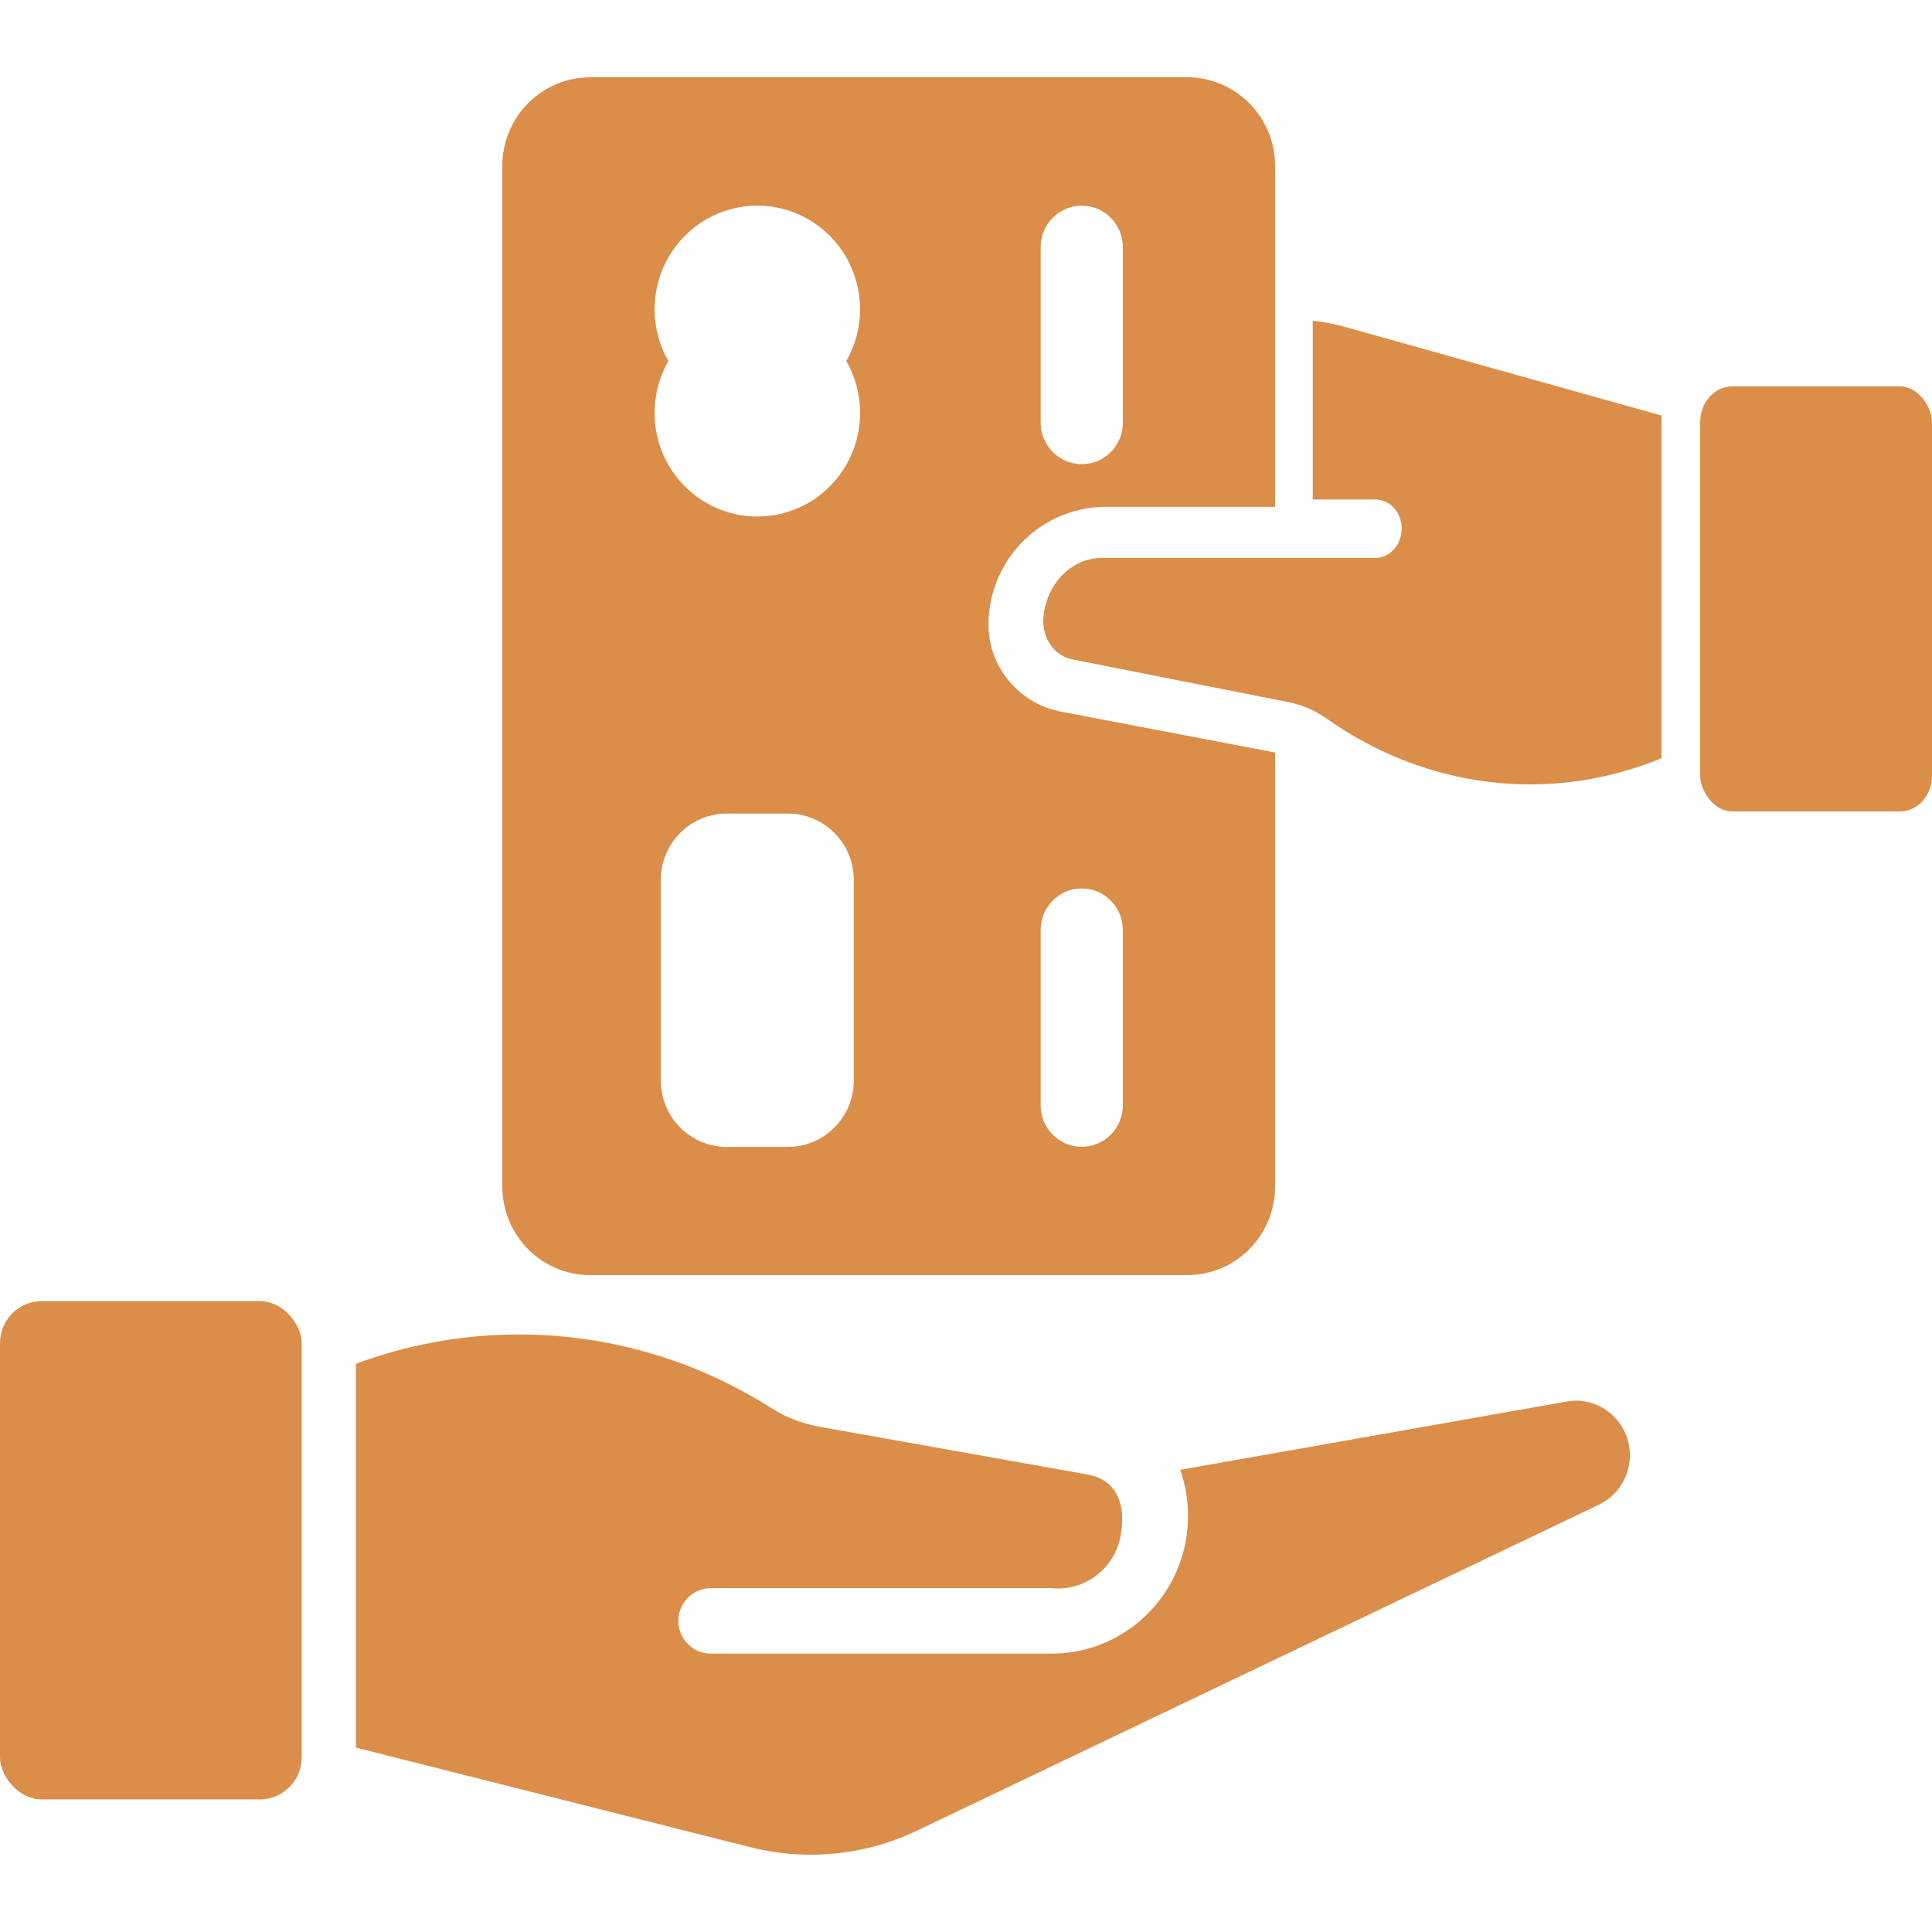 <svg width="50" height="50" viewBox="0 0 50 50" fill="none" xmlns="http://www.w3.org/2000/svg">
<path d="M33.974 8.301C34.247 8.328 34.517 8.38 34.783 8.454L43 10.754V19.623C40.129 20.804 36.932 20.427 34.343 18.604C34.225 18.521 34.102 18.448 33.974 18.385C33.77 18.284 33.556 18.212 33.336 18.169L32.623 18.028L28.919 17.296L27.751 17.064C27.32 16.986 27.003 16.57 27 16.081C27 16.025 27.004 15.97 27.01 15.915C27.059 15.502 27.242 15.123 27.524 14.852C27.805 14.58 28.166 14.433 28.538 14.439H35.582C35.906 14.444 36.188 14.195 36.261 13.842C36.304 13.619 36.254 13.386 36.126 13.208C35.998 13.03 35.805 12.927 35.601 12.926H33.974L33.974 8.301Z" fill="#DA8E49"/>
<path d="M44.828 10H49.172C49.629 10 50 10.513 50 10.929V20.071C50 20.584 49.629 21 49.172 21H44.828C44.371 21 44 20.487 44 20.071V10.929C44 10.416 44.371 10 44.828 10Z" fill="#DA8E49"/>
<path d="M13 4.288V30.712C13.002 31.319 13.241 31.899 13.666 32.328C14.091 32.757 14.667 32.998 15.268 33H30.732C31.333 32.998 31.909 32.757 32.334 32.328C32.759 31.899 32.998 31.319 33 30.712V19.475L27.417 18.41C27.014 18.327 26.64 18.136 26.335 17.857C26.029 17.579 25.803 17.223 25.679 16.827C25.615 16.608 25.582 16.381 25.582 16.152V16.119C25.583 16.017 25.59 15.914 25.602 15.813C25.692 15.063 26.054 14.373 26.617 13.876C27.18 13.379 27.906 13.108 28.655 13.117H33V4.289V4.29C32.998 3.683 32.759 3.102 32.333 2.673C31.908 2.243 31.331 2.002 30.73 2H15.268C14.667 2.002 14.091 2.243 13.666 2.672C13.241 3.1 13.002 3.681 13 4.288L13 4.288ZM29.059 24.063V28.609C29.058 29.201 28.582 29.679 27.996 29.679C27.41 29.679 26.934 29.201 26.933 28.609V24.063C26.934 23.472 27.41 22.993 27.996 22.993C28.582 22.993 29.058 23.472 29.059 24.063ZM22.097 27.965C22.096 28.42 21.916 28.856 21.598 29.177C21.28 29.499 20.848 29.68 20.397 29.682H18.803C18.352 29.68 17.92 29.5 17.601 29.178C17.282 28.856 17.102 28.42 17.101 27.965V22.771C17.102 22.316 17.282 21.881 17.601 21.559C17.92 21.237 18.352 21.056 18.803 21.055H20.397C20.848 21.057 21.279 21.238 21.598 21.56C21.916 21.881 22.096 22.317 22.097 22.771V27.965ZM29.059 6.393V10.94C29.06 11.446 28.709 11.883 28.219 11.989C27.728 12.094 27.231 11.839 27.027 11.377C26.964 11.24 26.932 11.091 26.933 10.94V6.393C26.934 5.802 27.41 5.323 27.996 5.323C28.582 5.323 29.058 5.802 29.059 6.393L29.059 6.393ZM22.259 8.004C22.259 8.475 22.136 8.937 21.902 9.344C22.215 9.89 22.327 10.529 22.219 11.151C22.111 11.772 21.788 12.335 21.31 12.74C20.831 13.146 20.225 13.368 19.6 13.368C18.975 13.368 18.369 13.146 17.89 12.74C17.412 12.335 17.089 11.772 16.981 11.151C16.873 10.53 16.985 9.89 17.298 9.344C17.063 8.937 16.94 8.475 16.941 8.004C16.941 7.046 17.448 6.16 18.27 5.681C19.093 5.202 20.107 5.202 20.93 5.681C21.752 6.16 22.259 7.046 22.259 8.004H22.259Z" fill="#DA8E49"/>
<path d="M41.384 38.939L23.743 47.372C22.391 48.019 20.86 48.171 19.41 47.803L9.211 45.228V35.294C12.774 33.972 16.743 34.394 19.955 36.436C20.337 36.679 20.761 36.845 21.205 36.924L28.138 38.159C28.786 38.261 29.167 38.79 29.006 39.725H29.005C28.934 40.145 28.705 40.522 28.367 40.778C28.03 41.033 27.608 41.149 27.188 41.1H18.415C18.004 41.095 17.648 41.387 17.569 41.794C17.524 42.041 17.59 42.296 17.75 42.489C17.909 42.682 18.145 42.795 18.394 42.795H27.169C28.324 42.812 29.413 42.256 30.086 41.308C30.759 40.359 30.929 39.138 30.543 38.039L40.545 36.272C40.625 36.257 40.706 36.25 40.787 36.249C41.44 36.252 42.005 36.709 42.148 37.354C42.291 37.998 41.974 38.656 41.384 38.939L41.384 38.939Z" fill="#DA8E49"/>
<path d="M1.078 33.674H6.731C7.326 33.674 7.808 34.276 7.808 34.763V45.479C7.808 46.081 7.326 46.568 6.731 46.568H1.078C0.482 46.568 0 45.966 0 45.479V34.763C0 34.161 0.483 33.674 1.078 33.674Z" fill="#DA8E49"/>
</svg>

